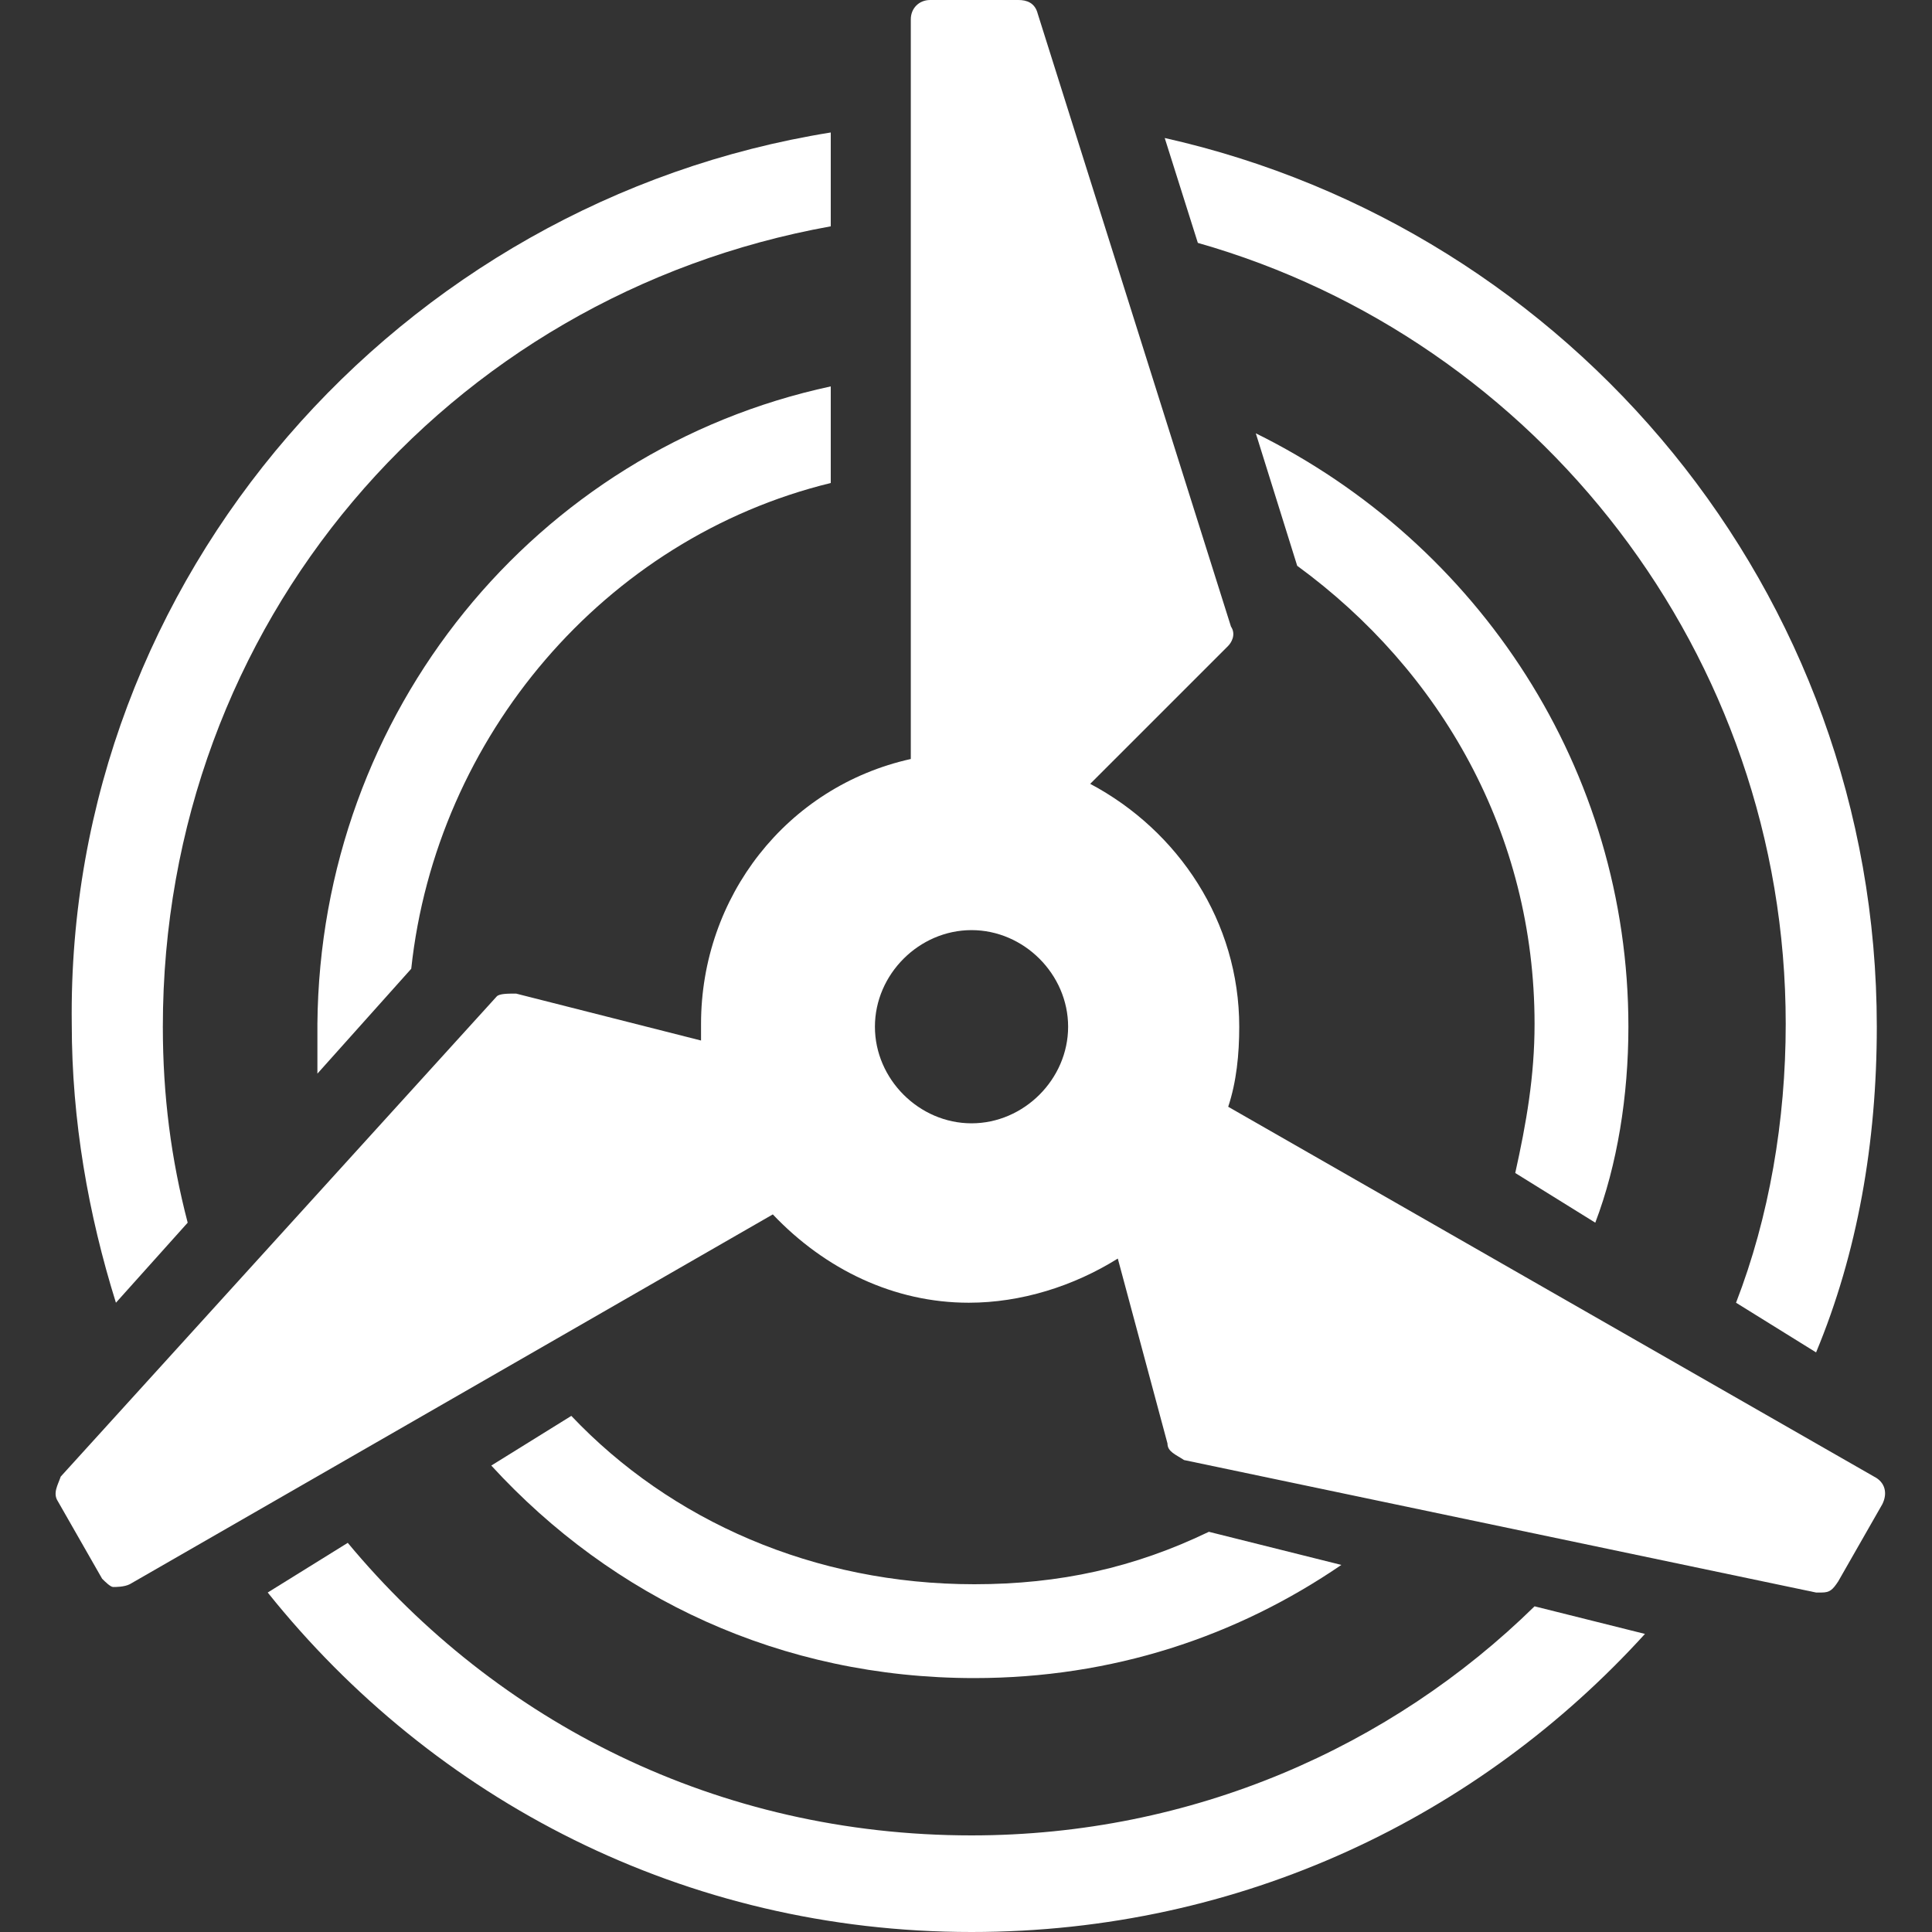 <?xml version="1.0" encoding="utf-8"?>
<!-- Generator: Adobe Illustrator 23.0.3, SVG Export Plug-In . SVG Version: 6.00 Build 0)  -->
<svg version="1.1" id="Layer_1" xmlns="http://www.w3.org/2000/svg" xmlns:xlink="http://www.w3.org/1999/xlink" x="0px" y="0px"
	 viewBox="0 0 70 70" style="enable-background:new 0 0 70 70;" xml:space="preserve">
<rect x="0" y="0" width="70" height="70" fill="#333333" stroke="none"/>
<style type="text/css">
	.st0{fill:#FFFFFF;}
</style>
<g>
	<path class="st0" d="M59.6,59.2C53.6,65.8,45,70,35.2,70c-10.4,0-19.5-4.8-25.5-12.3l2.9-1.8C18,62.4,26,66.5,35.2,66.5
		c8,0,15.2-3.2,20.4-8.3L59.6,59.2z"/>
	<path class="st0" d="M30.1,4.8v3.4c-13.9,2.5-24.2,14.4-24.2,29c0,2.5,0.3,4.8,0.9,7.1l-2.6,2.9c-1-3.2-1.6-6.6-1.6-10.1
		C2.4,20.9,14.5,7.3,30.1,4.8z"/>
	<path class="st0" d="M68,37.2c0,4.2-0.7,8.2-2.2,11.8l-2.9-1.8c1.2-3.1,1.8-6.6,1.8-10.1c0-13.4-9-24.8-21.3-28.3l-1.2-3.8
		C56.9,8.3,68,21.4,68,37.2z"/>
	<path class="st0" d="M59,37.2c0,2.5-0.4,5-1.2,7.1l-2.9-1.8c0.4-1.8,0.7-3.5,0.7-5.4c0-6.9-3.4-12.8-8.6-16.6l-1.5-4.8
		C53.6,19.7,59,27.9,59,37.2z"/>
	<path class="st0" d="M30.1,14v3.5c-8.2,2-14.3,9.2-15.2,17.6l-3.4,3.8c0-0.6,0-1.2,0-1.8C11.6,25.8,19.4,16.3,30.1,14z"/>
	<path class="st0" d="M48.6,56.7c-3.8,2.6-8.3,4.1-13.3,4.1c-7,0-13.1-2.9-17.5-7.7l2.9-1.8c3.6,3.8,8.8,6.1,14.6,6.1
		c3.1,0,5.8-0.6,8.5-1.9L48.6,56.7z"/>
	<path class="st0" d="M67.9,53.5L44.5,40.1c0.3-0.9,0.4-1.9,0.4-2.9c0-3.8-2.2-7.1-5.4-8.8l5-5c0.1-0.1,0.3-0.4,0.1-0.7l-7-22.2
		C37.5,0.1,37.2,0,36.9,0h-3.2C33.3,0,33,0.3,33,0.7v26.8c-4.5,1-7.6,5-7.6,9.6c0,0.1,0,0.4,0,0.6L18.7,36c-0.3,0-0.6,0-0.7,0.1
		L2.2,53.5c-0.1,0.3-0.3,0.6-0.1,0.9l1.6,2.8c0.1,0.1,0.3,0.3,0.4,0.3c0.1,0,0.4,0,0.6-0.1l23.3-13.4c1.9,2,4.4,3.2,7.1,3.2
		c1.9,0,3.8-0.6,5.4-1.6l1.8,6.7c0,0.3,0.3,0.4,0.6,0.6l22.9,4.8H66c0.3,0,0.4-0.1,0.6-0.4l1.6-2.8C68.4,54.1,68.3,53.7,67.9,53.5z
		 M38.7,37.2c0,1.9-1.6,3.5-3.5,3.5s-3.5-1.6-3.5-3.5s1.6-3.5,3.5-3.5S38.7,35.3,38.7,37.2z"/>
</g>
</svg>
